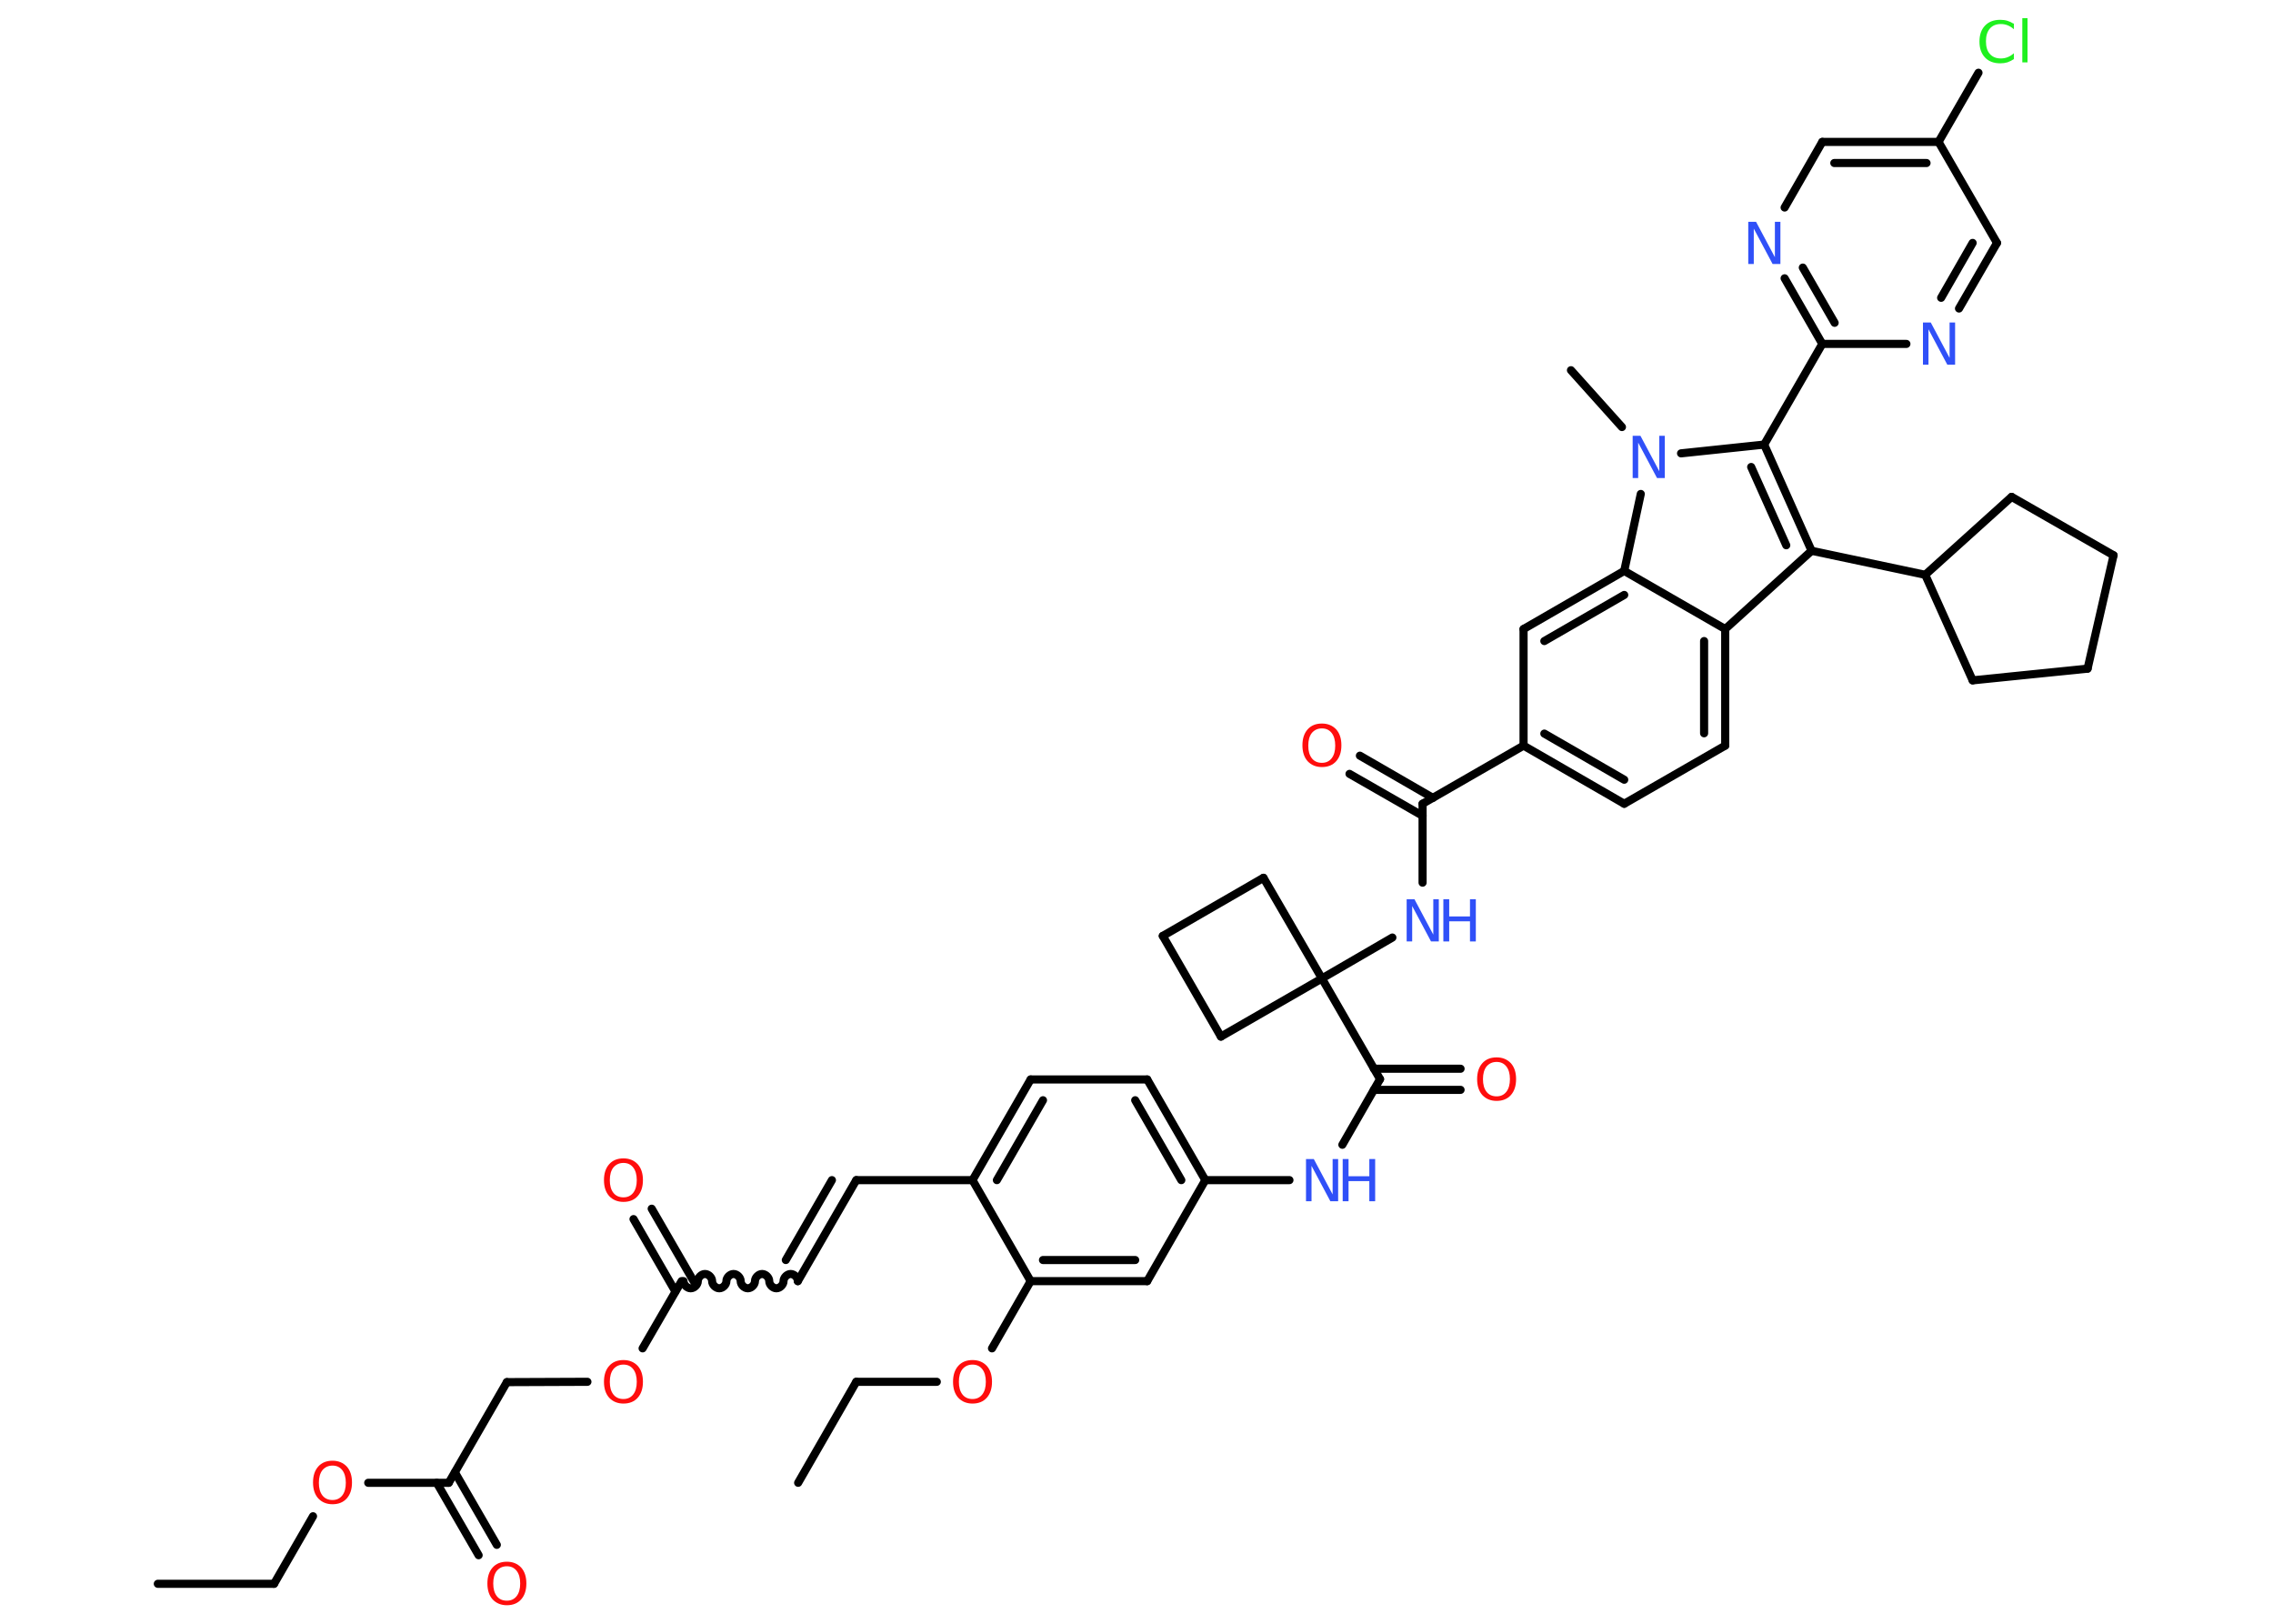 <?xml version='1.0' encoding='UTF-8'?>
<!DOCTYPE svg PUBLIC "-//W3C//DTD SVG 1.1//EN" "http://www.w3.org/Graphics/SVG/1.1/DTD/svg11.dtd">
<svg version='1.2' xmlns='http://www.w3.org/2000/svg' xmlns:xlink='http://www.w3.org/1999/xlink' width='70.0mm' height='50.0mm' viewBox='0 0 70.0 50.0'>
  <desc>Generated by the Chemistry Development Kit (http://github.com/cdk)</desc>
  <g stroke-linecap='round' stroke-linejoin='round' stroke='#000000' stroke-width='.25' fill='#FF0D0D'>
    <rect x='.0' y='.0' width='70.0' height='50.0' fill='#FFFFFF' stroke='none'/>
    <g id='mol1' class='mol'>
      <line id='mol1bnd1' class='bond' x1='4.86' y1='48.77' x2='8.44' y2='48.77'/>
      <line id='mol1bnd2' class='bond' x1='8.44' y1='48.77' x2='9.64' y2='46.69'/>
      <line id='mol1bnd3' class='bond' x1='11.34' y1='45.66' x2='13.82' y2='45.66'/>
      <g id='mol1bnd4' class='bond'>
        <line x1='14.01' y1='45.34' x2='15.3' y2='47.57'/>
        <line x1='13.45' y1='45.66' x2='14.74' y2='47.89'/>
      </g>
      <line id='mol1bnd5' class='bond' x1='13.82' y1='45.66' x2='15.61' y2='42.56'/>
      <line id='mol1bnd6' class='bond' x1='15.61' y1='42.56' x2='18.09' y2='42.55'/>
      <line id='mol1bnd7' class='bond' x1='19.79' y1='41.52' x2='20.99' y2='39.45'/>
      <g id='mol1bnd8' class='bond'>
        <line x1='20.8' y1='39.77' x2='19.51' y2='37.54'/>
        <line x1='21.36' y1='39.45' x2='20.07' y2='37.22'/>
      </g>
      <path id='mol1bnd9' class='bond' d='M24.57 39.45c-.0 -.11 -.11 -.22 -.22 -.22c-.11 .0 -.22 .11 -.22 .22c.0 .11 -.11 .22 -.22 .22c-.11 .0 -.22 -.11 -.22 -.22c-.0 -.11 -.11 -.22 -.22 -.22c-.11 .0 -.22 .11 -.22 .22c.0 .11 -.11 .22 -.22 .22c-.11 .0 -.22 -.11 -.22 -.22c-.0 -.11 -.11 -.22 -.22 -.22c-.11 .0 -.22 .11 -.22 .22c.0 .11 -.11 .22 -.22 .22c-.11 .0 -.22 -.11 -.22 -.22c-.0 -.11 -.11 -.22 -.22 -.22c-.11 .0 -.22 .11 -.22 .22c.0 .11 -.11 .22 -.22 .22c-.11 .0 -.22 -.11 -.22 -.22' fill='none' stroke='#000000' stroke-width='.25'/>
      <g id='mol1bnd10' class='bond'>
        <line x1='24.57' y1='39.45' x2='26.37' y2='36.34'/>
        <line x1='24.2' y1='38.8' x2='25.62' y2='36.34'/>
      </g>
      <line id='mol1bnd11' class='bond' x1='26.37' y1='36.34' x2='29.95' y2='36.34'/>
      <g id='mol1bnd12' class='bond'>
        <line x1='31.74' y1='33.24' x2='29.95' y2='36.34'/>
        <line x1='32.12' y1='33.88' x2='30.7' y2='36.34'/>
      </g>
      <line id='mol1bnd13' class='bond' x1='31.74' y1='33.24' x2='35.33' y2='33.24'/>
      <g id='mol1bnd14' class='bond'>
        <line x1='37.12' y1='36.34' x2='35.33' y2='33.24'/>
        <line x1='36.38' y1='36.34' x2='34.96' y2='33.88'/>
      </g>
      <line id='mol1bnd15' class='bond' x1='37.12' y1='36.34' x2='39.71' y2='36.34'/>
      <line id='mol1bnd16' class='bond' x1='41.34' y1='35.25' x2='42.5' y2='33.23'/>
      <g id='mol1bnd17' class='bond'>
        <line x1='42.31' y1='32.91' x2='44.98' y2='32.91'/>
        <line x1='42.31' y1='33.56' x2='44.98' y2='33.56'/>
      </g>
      <line id='mol1bnd18' class='bond' x1='42.5' y1='33.23' x2='40.71' y2='30.13'/>
      <line id='mol1bnd19' class='bond' x1='40.71' y1='30.13' x2='42.88' y2='28.87'/>
      <line id='mol1bnd20' class='bond' x1='43.81' y1='27.18' x2='43.81' y2='24.75'/>
      <g id='mol1bnd21' class='bond'>
        <line x1='43.81' y1='25.12' x2='41.56' y2='23.83'/>
        <line x1='44.13' y1='24.57' x2='41.88' y2='23.27'/>
      </g>
      <line id='mol1bnd22' class='bond' x1='43.81' y1='24.75' x2='46.92' y2='22.96'/>
      <g id='mol1bnd23' class='bond'>
        <line x1='46.92' y1='22.96' x2='50.02' y2='24.75'/>
        <line x1='47.56' y1='22.59' x2='50.02' y2='24.01'/>
      </g>
      <line id='mol1bnd24' class='bond' x1='50.02' y1='24.75' x2='53.13' y2='22.96'/>
      <g id='mol1bnd25' class='bond'>
        <line x1='53.13' y1='22.96' x2='53.13' y2='19.37'/>
        <line x1='52.48' y1='22.58' x2='52.48' y2='19.74'/>
      </g>
      <line id='mol1bnd26' class='bond' x1='53.13' y1='19.37' x2='55.79' y2='16.96'/>
      <line id='mol1bnd27' class='bond' x1='55.79' y1='16.96' x2='59.29' y2='17.7'/>
      <line id='mol1bnd28' class='bond' x1='59.29' y1='17.7' x2='61.95' y2='15.3'/>
      <line id='mol1bnd29' class='bond' x1='61.95' y1='15.3' x2='65.09' y2='17.1'/>
      <line id='mol1bnd30' class='bond' x1='65.09' y1='17.1' x2='64.29' y2='20.59'/>
      <line id='mol1bnd31' class='bond' x1='64.29' y1='20.59' x2='60.75' y2='20.95'/>
      <line id='mol1bnd32' class='bond' x1='59.29' y1='17.7' x2='60.75' y2='20.95'/>
      <g id='mol1bnd33' class='bond'>
        <line x1='55.79' y1='16.96' x2='54.33' y2='13.69'/>
        <line x1='55.01' y1='16.79' x2='53.93' y2='14.38'/>
      </g>
      <line id='mol1bnd34' class='bond' x1='54.33' y1='13.69' x2='56.12' y2='10.59'/>
      <g id='mol1bnd35' class='bond'>
        <line x1='54.96' y1='8.57' x2='56.12' y2='10.59'/>
        <line x1='55.52' y1='8.24' x2='56.5' y2='9.94'/>
      </g>
      <line id='mol1bnd36' class='bond' x1='54.96' y1='6.39' x2='56.12' y2='4.37'/>
      <g id='mol1bnd37' class='bond'>
        <line x1='59.7' y1='4.37' x2='56.12' y2='4.37'/>
        <line x1='59.33' y1='5.02' x2='56.49' y2='5.02'/>
      </g>
      <line id='mol1bnd38' class='bond' x1='59.7' y1='4.37' x2='60.93' y2='2.24'/>
      <line id='mol1bnd39' class='bond' x1='59.7' y1='4.37' x2='61.5' y2='7.48'/>
      <g id='mol1bnd40' class='bond'>
        <line x1='60.33' y1='9.5' x2='61.5' y2='7.48'/>
        <line x1='59.78' y1='9.17' x2='60.75' y2='7.48'/>
      </g>
      <line id='mol1bnd41' class='bond' x1='56.12' y1='10.59' x2='58.71' y2='10.59'/>
      <line id='mol1bnd42' class='bond' x1='54.33' y1='13.69' x2='51.77' y2='13.96'/>
      <line id='mol1bnd43' class='bond' x1='49.95' y1='13.15' x2='48.38' y2='11.4'/>
      <line id='mol1bnd44' class='bond' x1='50.53' y1='15.21' x2='50.02' y2='17.58'/>
      <line id='mol1bnd45' class='bond' x1='53.13' y1='19.37' x2='50.02' y2='17.58'/>
      <g id='mol1bnd46' class='bond'>
        <line x1='50.02' y1='17.58' x2='46.92' y2='19.37'/>
        <line x1='50.02' y1='18.32' x2='47.56' y2='19.74'/>
      </g>
      <line id='mol1bnd47' class='bond' x1='46.92' y1='22.96' x2='46.92' y2='19.37'/>
      <line id='mol1bnd48' class='bond' x1='40.71' y1='30.13' x2='37.6' y2='31.92'/>
      <line id='mol1bnd49' class='bond' x1='37.6' y1='31.92' x2='35.81' y2='28.82'/>
      <line id='mol1bnd50' class='bond' x1='35.81' y1='28.82' x2='38.91' y2='27.03'/>
      <line id='mol1bnd51' class='bond' x1='40.71' y1='30.13' x2='38.91' y2='27.03'/>
      <line id='mol1bnd52' class='bond' x1='37.12' y1='36.34' x2='35.33' y2='39.45'/>
      <g id='mol1bnd53' class='bond'>
        <line x1='31.74' y1='39.45' x2='35.33' y2='39.45'/>
        <line x1='32.12' y1='38.8' x2='34.96' y2='38.8'/>
      </g>
      <line id='mol1bnd54' class='bond' x1='29.95' y1='36.34' x2='31.74' y2='39.45'/>
      <line id='mol1bnd55' class='bond' x1='31.74' y1='39.45' x2='30.55' y2='41.52'/>
      <line id='mol1bnd56' class='bond' x1='28.85' y1='42.55' x2='26.37' y2='42.55'/>
      <line id='mol1bnd57' class='bond' x1='26.37' y1='42.55' x2='24.58' y2='45.66'/>
      <path id='mol1atm3' class='atom' d='M10.24 45.13q-.19 .0 -.31 .14q-.11 .14 -.11 .39q.0 .25 .11 .39q.11 .14 .31 .14q.19 .0 .3 -.14q.11 -.14 .11 -.39q.0 -.25 -.11 -.39q-.11 -.14 -.3 -.14zM10.24 44.98q.27 .0 .44 .18q.16 .18 .16 .49q.0 .31 -.16 .49q-.16 .18 -.44 .18q-.27 .0 -.44 -.18q-.16 -.18 -.16 -.49q.0 -.31 .16 -.49q.16 -.18 .44 -.18z' stroke='none'/>
      <path id='mol1atm5' class='atom' d='M15.61 48.23q-.19 .0 -.31 .14q-.11 .14 -.11 .39q.0 .25 .11 .39q.11 .14 .31 .14q.19 .0 .3 -.14q.11 -.14 .11 -.39q.0 -.25 -.11 -.39q-.11 -.14 -.3 -.14zM15.61 48.09q.27 .0 .44 .18q.16 .18 .16 .49q.0 .31 -.16 .49q-.16 .18 -.44 .18q-.27 .0 -.44 -.18q-.16 -.18 -.16 -.49q.0 -.31 .16 -.49q.16 -.18 .44 -.18z' stroke='none'/>
      <path id='mol1atm7' class='atom' d='M19.2 42.02q-.19 .0 -.31 .14q-.11 .14 -.11 .39q.0 .25 .11 .39q.11 .14 .31 .14q.19 .0 .3 -.14q.11 -.14 .11 -.39q.0 -.25 -.11 -.39q-.11 -.14 -.3 -.14zM19.2 41.88q.27 .0 .44 .18q.16 .18 .16 .49q.0 .31 -.16 .49q-.16 .18 -.44 .18q-.27 .0 -.44 -.18q-.16 -.18 -.16 -.49q.0 -.31 .16 -.49q.16 -.18 .44 -.18z' stroke='none'/>
      <path id='mol1atm9' class='atom' d='M19.2 35.81q-.19 .0 -.31 .14q-.11 .14 -.11 .39q.0 .25 .11 .39q.11 .14 .31 .14q.19 .0 .3 -.14q.11 -.14 .11 -.39q.0 -.25 -.11 -.39q-.11 -.14 -.3 -.14zM19.2 35.67q.27 .0 .44 .18q.16 .18 .16 .49q.0 .31 -.16 .49q-.16 .18 -.44 .18q-.27 .0 -.44 -.18q-.16 -.18 -.16 -.49q.0 -.31 .16 -.49q.16 -.18 .44 -.18z' stroke='none'/>
      <g id='mol1atm16' class='atom'>
        <path d='M40.22 35.69h.24l.58 1.09v-1.09h.17v1.3h-.24l-.58 -1.09v1.09h-.17v-1.3z' stroke='none' fill='#3050F8'/>
        <path d='M41.35 35.69h.18v.53h.64v-.53h.18v1.3h-.18v-.62h-.64v.62h-.18v-1.3z' stroke='none' fill='#3050F8'/>
      </g>
      <path id='mol1atm18' class='atom' d='M46.09 32.7q-.19 .0 -.31 .14q-.11 .14 -.11 .39q.0 .25 .11 .39q.11 .14 .31 .14q.19 .0 .3 -.14q.11 -.14 .11 -.39q.0 -.25 -.11 -.39q-.11 -.14 -.3 -.14zM46.09 32.56q.27 .0 .44 .18q.16 .18 .16 .49q.0 .31 -.16 .49q-.16 .18 -.44 .18q-.27 .0 -.44 -.18q-.16 -.18 -.16 -.49q.0 -.31 .16 -.49q.16 -.18 .44 -.18z' stroke='none'/>
      <g id='mol1atm20' class='atom'>
        <path d='M43.32 27.69h.24l.58 1.09v-1.09h.17v1.3h-.24l-.58 -1.09v1.09h-.17v-1.3z' stroke='none' fill='#3050F8'/>
        <path d='M44.45 27.69h.18v.53h.64v-.53h.18v1.3h-.18v-.62h-.64v.62h-.18v-1.3z' stroke='none' fill='#3050F8'/>
      </g>
      <path id='mol1atm22' class='atom' d='M40.71 22.43q-.19 .0 -.31 .14q-.11 .14 -.11 .39q.0 .25 .11 .39q.11 .14 .31 .14q.19 .0 .3 -.14q.11 -.14 .11 -.39q.0 -.25 -.11 -.39q-.11 -.14 -.3 -.14zM40.71 22.28q.27 .0 .44 .18q.16 .18 .16 .49q.0 .31 -.16 .49q-.16 .18 -.44 .18q-.27 .0 -.44 -.18q-.16 -.18 -.16 -.49q.0 -.31 .16 -.49q.16 -.18 .44 -.18z' stroke='none'/>
      <path id='mol1atm35' class='atom' d='M53.84 6.83h.24l.58 1.09v-1.09h.17v1.3h-.24l-.58 -1.09v1.09h-.17v-1.3z' stroke='none' fill='#3050F8'/>
      <path id='mol1atm38' class='atom' d='M62.02 .71v.19q-.09 -.08 -.19 -.12q-.1 -.04 -.21 -.04q-.22 .0 -.34 .14q-.12 .14 -.12 .39q.0 .26 .12 .39q.12 .14 .34 .14q.11 .0 .21 -.04q.1 -.04 .19 -.12v.18q-.09 .06 -.2 .1q-.1 .03 -.22 .03q-.3 .0 -.47 -.18q-.17 -.18 -.17 -.49q.0 -.31 .17 -.49q.17 -.18 .47 -.18q.12 .0 .22 .03q.1 .03 .19 .09zM62.28 .56h.16v1.36h-.16v-1.36z' stroke='none' fill='#1FF01F'/>
      <path id='mol1atm40' class='atom' d='M59.22 9.93h.24l.58 1.09v-1.09h.17v1.3h-.24l-.58 -1.09v1.09h-.17v-1.3z' stroke='none' fill='#3050F8'/>
      <path id='mol1atm41' class='atom' d='M50.28 13.42h.24l.58 1.09v-1.09h.17v1.3h-.24l-.58 -1.09v1.09h-.17v-1.3z' stroke='none' fill='#3050F8'/>
      <path id='mol1atm50' class='atom' d='M29.95 42.02q-.19 .0 -.31 .14q-.11 .14 -.11 .39q.0 .25 .11 .39q.11 .14 .31 .14q.19 .0 .3 -.14q.11 -.14 .11 -.39q.0 -.25 -.11 -.39q-.11 -.14 -.3 -.14zM29.95 41.88q.27 .0 .44 .18q.16 .18 .16 .49q.0 .31 -.16 .49q-.16 .18 -.44 .18q-.27 .0 -.44 -.18q-.16 -.18 -.16 -.49q.0 -.31 .16 -.49q.16 -.18 .44 -.18z' stroke='none'/>
    </g>
  </g>
</svg>
